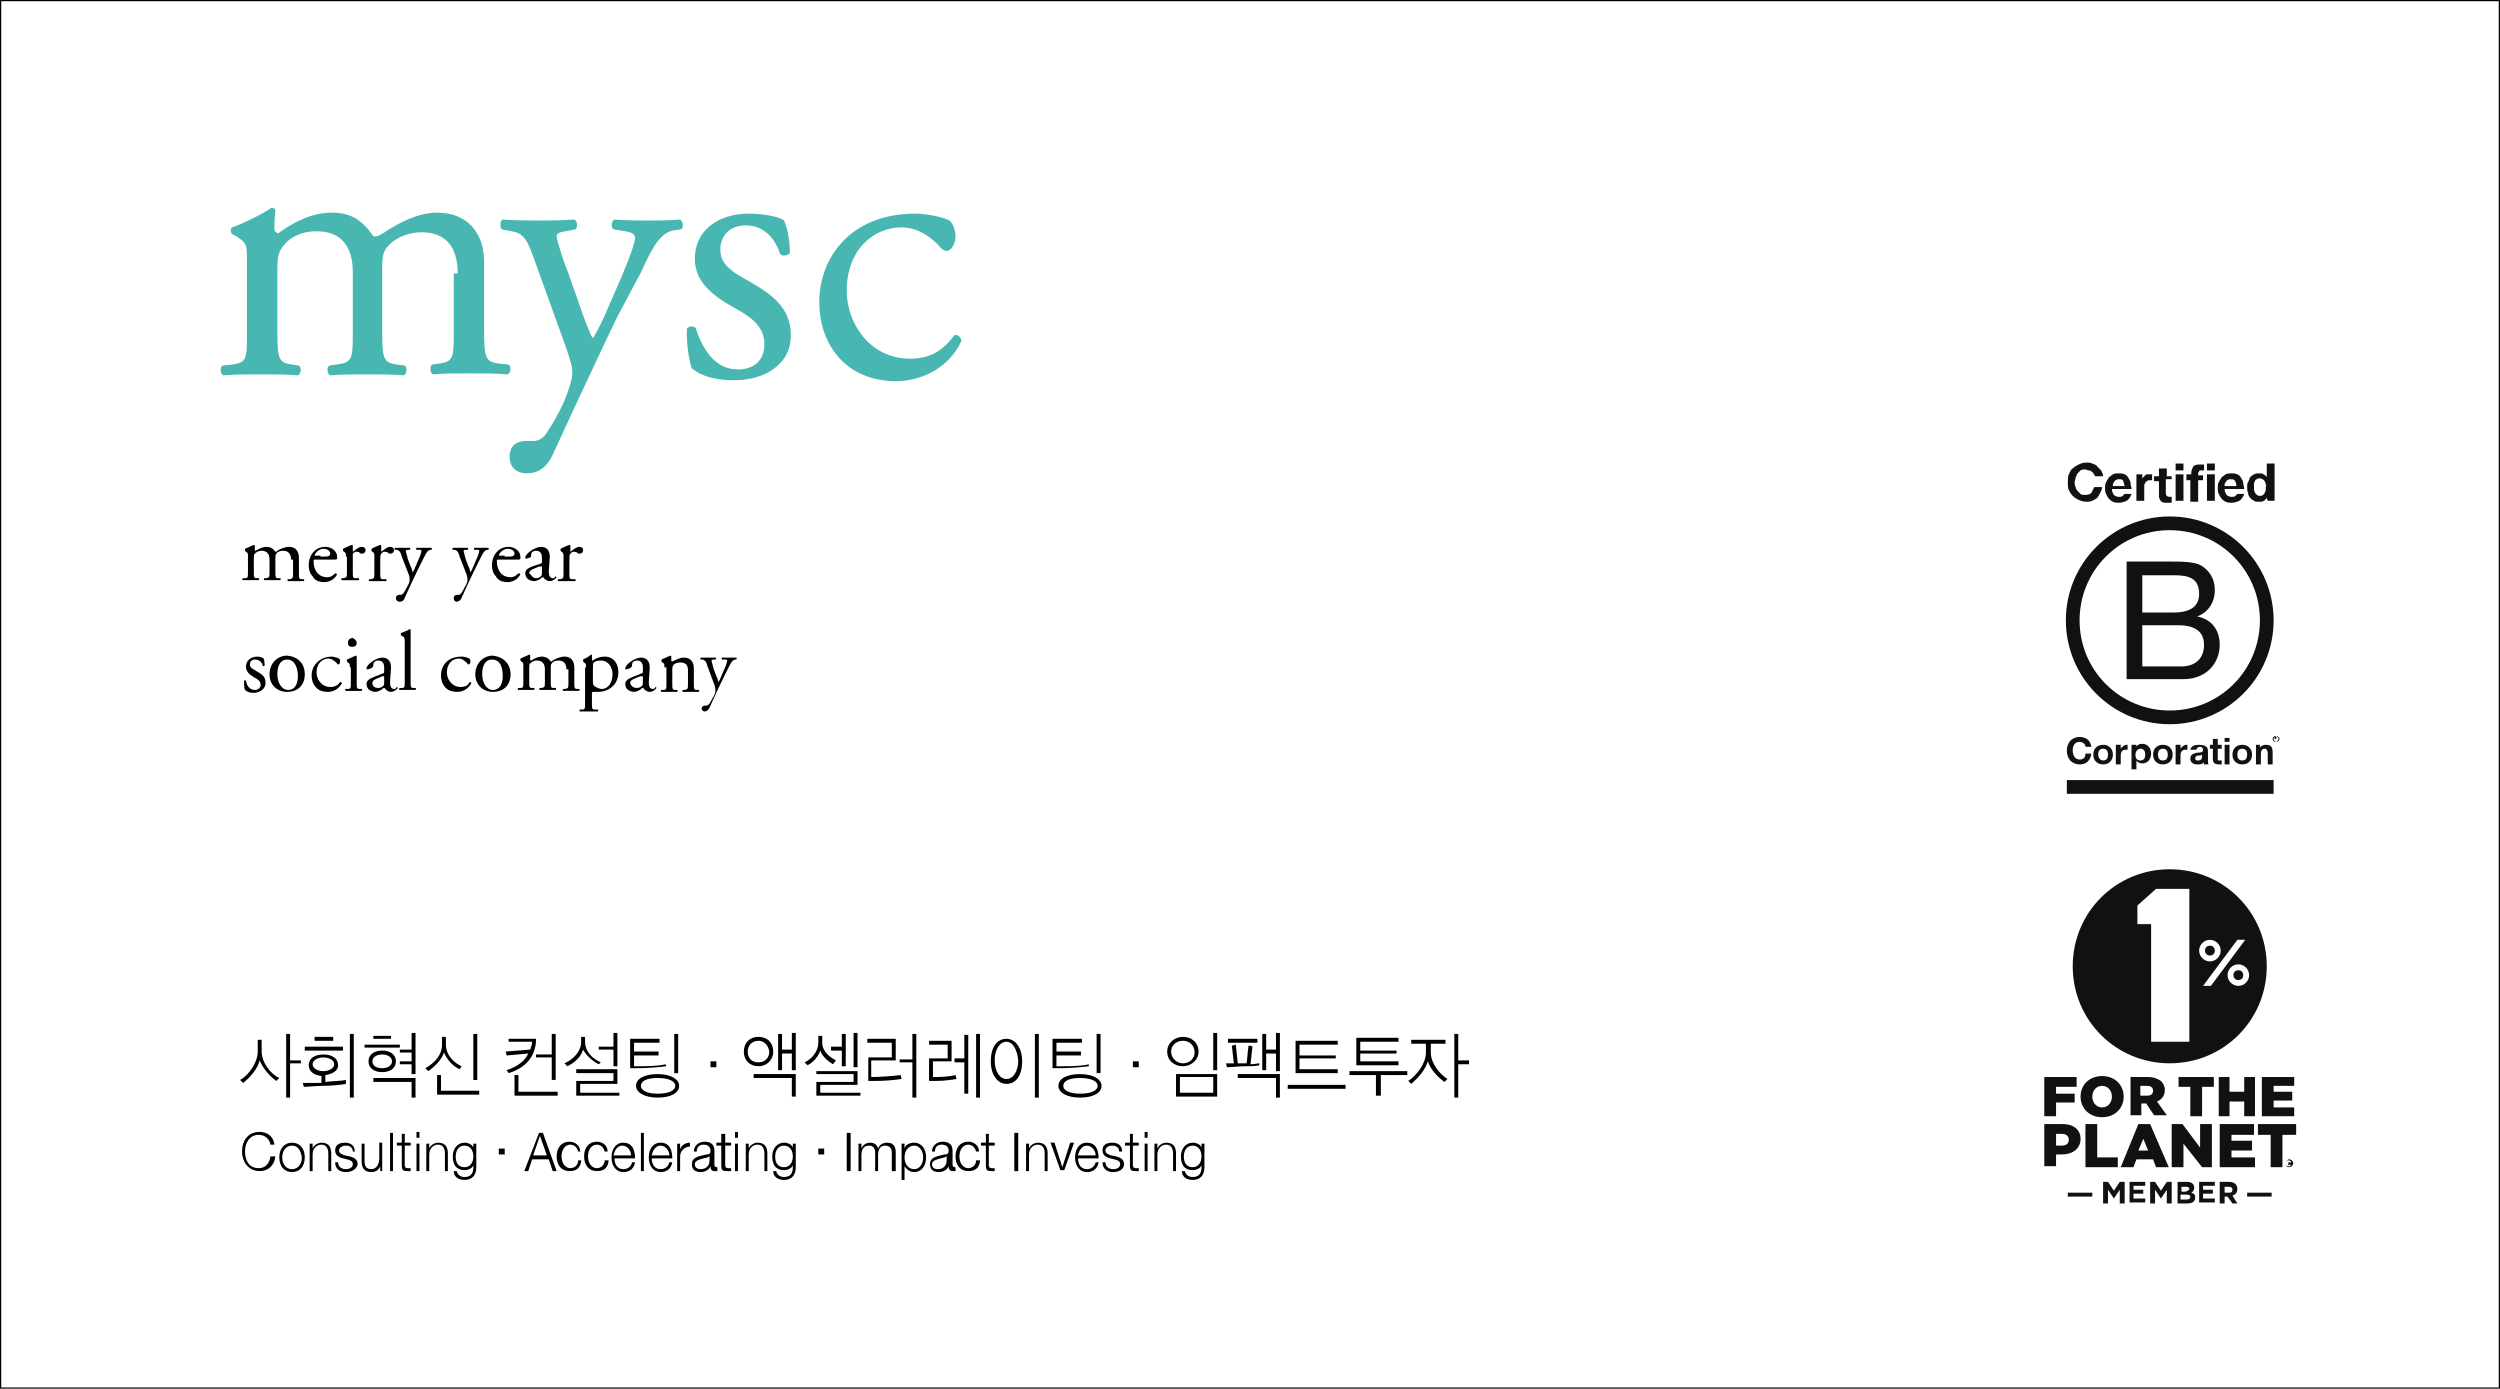<?xml version="1.0" encoding="utf-8"?>
<!-- Generator: Adobe Illustrator 25.4.1, SVG Export Plug-In . SVG Version: 6.00 Build 0)  -->
<svg version="1.1" id="Layer_1" xmlns="http://www.w3.org/2000/svg" xmlns:xlink="http://www.w3.org/1999/xlink" x="0px" y="0px"
	 viewBox="0 0 255.1 141.7" style="enable-background:new 0 0 255.1 141.7;" xml:space="preserve">
<style type="text/css">
	.st0{fill:#48B7B1;}
	.st1{fill:#111111;}
	.st2{fill:none;stroke:#000000;stroke-width:0.25;stroke-miterlimit:10;}
</style>
<g>
	<path class="st0" d="M46.7,27.9c0-2.7-1.2-4.2-3.7-4.2c-1.5,0-2.8,0.7-3.4,1.4c-0.5,0.6-0.6,1-0.6,2.4v6.2c0,2.9,0.1,3.3,1.5,3.5
		l0.8,0.1c0.3,0.2,0.2,0.9-0.1,1c-1.2-0.1-2.4-0.1-3.8-0.1c-1.5,0-2.5,0-3.7,0.1c-0.3-0.1-0.4-0.8-0.1-1l0.7-0.1
		C36,37,36,36.6,36,33.7v-5.9c0-2.7-1.2-4.2-3.7-4.2c-1.7,0-2.8,0.7-3.4,1.5c-0.4,0.5-0.6,1-0.6,2.3v6.3c0,2.9,0.1,3.3,1.5,3.5
		l0.7,0.1c0.3,0.2,0.2,0.9-0.1,1c-1.1-0.1-2.3-0.1-3.7-0.1c-1.5,0-2.7,0-3.9,0.1c-0.3-0.1-0.4-0.8-0.1-1l1-0.1
		c1.5-0.2,1.5-0.6,1.5-3.5v-7.1c0-1.6,0-1.8-1.1-2.5l-0.4-0.2c-0.2-0.2-0.2-0.6,0-0.7c0.9-0.3,3.2-1.4,4-2c0.2,0,0.4,0.1,0.4,0.3
		c-0.1,0.9-0.1,1.5-0.1,1.9c0,0.2,0.2,0.4,0.4,0.4c1.5-1.1,3.4-2.1,5.4-2.1c2,0,3.1,0.7,4.3,2.4c0.4,0.1,0.6-0.1,1-0.3
		c1.6-1.1,3.6-2.1,5.5-2.1c3.2,0,4.8,2.2,4.8,5v6.9c0,2.9,0.1,3.3,1.5,3.5l1,0.1c0.3,0.2,0.2,0.9-0.1,1c-1.3-0.1-2.5-0.1-3.9-0.1
		c-1.5,0-2.5,0-3.7,0.1c-0.3-0.1-0.4-0.8-0.1-1l0.7-0.1c1.5-0.2,1.5-0.6,1.5-3.5V27.9z"/>
	<path class="st0" d="M52,46.6c0-1.1,0.7-1.6,1.6-1.6h0.8c0.6,0,1-0.3,1.3-0.7c1.2-1.8,2-3.5,2.3-4.5c0.1-0.3,0.4-1.2,0.4-1.7
		c0-0.8-0.2-1.3-0.7-2.8l-3.1-8.6c-0.7-1.9-1-2.9-2.4-3.1l-1-0.2c-0.2-0.2-0.2-0.9,0.1-1c1.3,0.1,2.5,0.1,3.8,0.1
		c1.1,0,2.2,0,3.5-0.1c0.3,0.1,0.4,0.8,0.1,1l-1,0.2c-0.6,0.1-0.9,0.2-0.9,0.5c0,0.5,0.9,3.1,1.2,3.8l1.3,3.7c0.2,0.6,1,2.8,1.2,2.9
		c0.1-0.1,0.8-1.3,1.5-3l1.4-3.2c0.9-2.1,1.4-3.6,1.4-4c0-0.3-0.2-0.6-1-0.7l-1.2-0.2c-0.3-0.2-0.2-0.9,0.1-1
		c1.3,0.1,2.5,0.1,3.6,0.1c1,0,1.9,0,3.1-0.1c0.3,0.2,0.4,0.8,0.1,1l-0.7,0.1c-1.3,0.2-2.1,1.4-3.4,4.3L63,32.3
		c-1.3,2.7-4.6,9.7-6.6,14.1c-0.7,1.5-1.7,1.9-2.6,1.9C52.6,48.3,52,47.6,52,46.6"/>
	<path class="st0" d="M80,22.5c0.4,0.9,0.6,2.2,0.6,3.3c-0.2,0.3-0.8,0.4-1,0.1C79,24.1,77.8,23,76.1,23c-1.6,0-2.6,1-2.6,2.5
		c0,1.7,1.7,2.5,3.1,3.3c2.1,1.2,4.1,2.6,4.1,5.4c0,3.1-2.8,4.6-5.8,4.6c-1.9,0-3.3-0.4-4.3-1.2c-0.3-0.8-0.6-2.7-0.5-4.1
		c0.2-0.2,0.7-0.3,0.9,0c0.7,2.2,2,4.2,4.3,4.2c1.5,0,2.7-0.8,2.7-2.6c0-1.9-1.6-2.9-3.1-3.7c-2.3-1.3-4-2.7-4-5
		c0-2.9,2.4-4.6,5.5-4.6C78.2,21.8,79.7,22.2,80,22.5"/>
	<path class="st0" d="M96.9,22.5c0.3,0.3,0.6,0.9,0.6,1.6c0,0.7-0.4,1.5-0.9,1.5c-0.2,0-0.4-0.1-0.6-0.3c-0.9-1.1-2.4-2.1-4-2.1
		c-2.8,0-5.6,2.2-5.6,6.5c0,3.1,2.2,6.9,6.5,6.9c2.3,0,3.5-1.1,4.5-2.4c0.3-0.1,0.7,0.2,0.7,0.6c-1.4,3-4.4,4.1-6.7,4.1
		c-2.1,0-4.1-0.7-5.5-2.1c-1.4-1.4-2.3-3.4-2.3-6c0-4.4,3.1-9,9.8-9C94.2,21.8,95.8,22,96.9,22.5"/>
</g>
<g>
	<g>
		<path class="st1" d="M213.6,48.3c0-0.1-0.1-0.1-0.2-0.2c-0.1-0.1-0.2-0.1-0.3-0.1c-0.1,0-0.2-0.1-0.3-0.1c-0.2,0-0.3,0-0.5,0.1
			c-0.1,0.1-0.2,0.2-0.3,0.3c-0.1,0.1-0.1,0.3-0.2,0.4c0,0.2-0.1,0.3-0.1,0.5c0,0.2,0,0.3,0.1,0.5c0,0.1,0.1,0.3,0.2,0.4
			c0.1,0.1,0.2,0.2,0.3,0.3c0.1,0.1,0.3,0.1,0.5,0.1c0.3,0,0.5-0.1,0.6-0.2c0.1-0.2,0.2-0.4,0.3-0.6h0.8c0,0.2-0.1,0.4-0.2,0.6
			c-0.1,0.2-0.2,0.4-0.3,0.5c-0.1,0.1-0.3,0.2-0.5,0.3c-0.2,0.1-0.4,0.1-0.6,0.1c-0.3,0-0.6-0.1-0.8-0.2c-0.2-0.1-0.4-0.2-0.6-0.4
			c-0.2-0.2-0.3-0.4-0.4-0.6c-0.1-0.2-0.1-0.5-0.1-0.8c0-0.3,0-0.5,0.1-0.8c0.1-0.2,0.2-0.5,0.4-0.6c0.2-0.2,0.4-0.3,0.6-0.4
			c0.2-0.1,0.5-0.2,0.8-0.2c0.2,0,0.4,0,0.6,0.1c0.2,0.1,0.4,0.1,0.5,0.3c0.1,0.1,0.3,0.3,0.4,0.4c0.1,0.2,0.2,0.4,0.2,0.6h-0.8
			C213.7,48.5,213.7,48.4,213.6,48.3"/>
		<path class="st1" d="M216.6,49c-0.1-0.1-0.2-0.1-0.4-0.1c-0.1,0-0.2,0-0.3,0.1c-0.1,0-0.1,0.1-0.2,0.2c0,0.1-0.1,0.1-0.1,0.2
			c0,0.1,0,0.1,0,0.2h1.2C216.7,49.3,216.7,49.1,216.6,49 M215.7,50.5c0.1,0.1,0.3,0.2,0.5,0.2c0.2,0,0.3,0,0.4-0.1
			c0.1-0.1,0.2-0.2,0.2-0.2h0.7c-0.1,0.3-0.3,0.6-0.5,0.7c-0.2,0.1-0.5,0.2-0.8,0.2c-0.2,0-0.4,0-0.6-0.1c-0.2-0.1-0.3-0.2-0.4-0.3
			c-0.1-0.1-0.2-0.3-0.3-0.5c-0.1-0.2-0.1-0.4-0.1-0.6c0-0.2,0-0.4,0.1-0.6c0.1-0.2,0.2-0.3,0.3-0.5c0.1-0.1,0.3-0.2,0.4-0.3
			c0.2-0.1,0.4-0.1,0.6-0.1c0.2,0,0.4,0,0.6,0.1c0.2,0.1,0.3,0.2,0.4,0.4c0.1,0.2,0.2,0.3,0.2,0.5c0,0.2,0.1,0.4,0.1,0.6h-2
			C215.5,50.2,215.6,50.3,215.7,50.5"/>
		<path class="st1" d="M218.6,48.4v0.5h0c0-0.1,0.1-0.2,0.1-0.2c0.1-0.1,0.1-0.1,0.2-0.2c0.1-0.1,0.2-0.1,0.2-0.1c0.1,0,0.2,0,0.3,0
			c0,0,0.1,0,0.2,0V49c0,0-0.1,0-0.1,0c0,0-0.1,0-0.1,0c-0.1,0-0.3,0-0.3,0.1c-0.1,0-0.2,0.1-0.2,0.2c-0.1,0.1-0.1,0.2-0.1,0.3
			c0,0.1,0,0.2,0,0.3v1.2h-0.8v-2.7H218.6z"/>
		<path class="st1" d="M221.6,48.4v0.5h-0.6v1.4c0,0.1,0,0.2,0.1,0.3c0,0,0.1,0.1,0.3,0.1c0,0,0.1,0,0.1,0c0,0,0.1,0,0.1,0v0.6
			c-0.1,0-0.1,0-0.2,0c-0.1,0-0.2,0-0.2,0c-0.1,0-0.2,0-0.3,0c-0.1,0-0.2,0-0.3-0.1c-0.1,0-0.1-0.1-0.2-0.2c0-0.1-0.1-0.2-0.1-0.3
			v-1.6h-0.5v-0.5h0.5v-0.8h0.8v0.8H221.6z"/>
		<path class="st1" d="M222.8,51.1H222v-2.7h0.8V51.1z M222,47.3h0.8V48H222V47.3z"/>
		<path class="st1" d="M223.1,48.9v-0.5h0.5v-0.2c0-0.2,0.1-0.4,0.2-0.6c0.2-0.2,0.4-0.2,0.7-0.2c0.1,0,0.1,0,0.2,0
			c0.1,0,0.1,0,0.2,0v0.6c-0.1,0-0.2,0-0.3,0c-0.1,0-0.2,0-0.2,0.1c0,0-0.1,0.1-0.1,0.2v0.2h0.5v0.5h-0.5v2.2h-0.8v-2.2H223.1z"/>
		<path class="st1" d="M226,51.1h-0.8v-2.7h0.8V51.1z M225.2,47.3h0.8V48h-0.8V47.3z"/>
		<path class="st1" d="M228,49c-0.1-0.1-0.2-0.1-0.4-0.1c-0.1,0-0.2,0-0.3,0.1c-0.1,0-0.1,0.1-0.2,0.2c0,0.1-0.1,0.1-0.1,0.2
			c0,0.1,0,0.1,0,0.2h1.2C228.2,49.3,228.1,49.1,228,49 M227.2,50.5c0.1,0.1,0.3,0.2,0.5,0.2c0.2,0,0.3,0,0.4-0.1
			c0.1-0.1,0.2-0.2,0.2-0.2h0.7c-0.1,0.3-0.3,0.6-0.5,0.7c-0.2,0.1-0.5,0.2-0.8,0.2c-0.2,0-0.4,0-0.6-0.1c-0.2-0.1-0.3-0.2-0.4-0.3
			c-0.1-0.1-0.2-0.3-0.3-0.5c-0.1-0.2-0.1-0.4-0.1-0.6c0-0.2,0-0.4,0.1-0.6c0.1-0.2,0.2-0.3,0.3-0.5c0.1-0.1,0.3-0.2,0.4-0.3
			c0.2-0.1,0.4-0.1,0.6-0.1c0.2,0,0.4,0,0.6,0.1c0.2,0.1,0.3,0.2,0.4,0.4c0.1,0.2,0.2,0.3,0.2,0.5c0,0.2,0.1,0.4,0.1,0.6h-2
			C227,50.2,227.1,50.3,227.2,50.5"/>
		<path class="st1" d="M231.2,49.4c0-0.1-0.1-0.2-0.1-0.3c-0.1-0.1-0.1-0.1-0.2-0.2c-0.1,0-0.2-0.1-0.3-0.1s-0.2,0-0.3,0.1
			c-0.1,0-0.2,0.1-0.2,0.2c-0.1,0.1-0.1,0.2-0.1,0.3c0,0.1,0,0.2,0,0.3c0,0.1,0,0.2,0,0.3c0,0.1,0.1,0.2,0.1,0.3
			c0.1,0.1,0.1,0.1,0.2,0.2c0.1,0.1,0.2,0.1,0.3,0.1c0.1,0,0.2,0,0.3-0.1c0.1,0,0.1-0.1,0.2-0.2c0-0.1,0.1-0.2,0.1-0.3
			c0-0.1,0-0.2,0-0.3C231.3,49.6,231.2,49.5,231.2,49.4 M231.3,50.8c-0.1,0.1-0.2,0.3-0.3,0.3c-0.1,0.1-0.3,0.1-0.5,0.1
			c-0.2,0-0.4,0-0.5-0.1c-0.2-0.1-0.3-0.2-0.4-0.3c-0.1-0.1-0.2-0.3-0.2-0.5c-0.1-0.2-0.1-0.4-0.1-0.6c0-0.2,0-0.4,0.1-0.5
			c0.1-0.2,0.1-0.3,0.2-0.5c0.1-0.1,0.2-0.2,0.4-0.3c0.2-0.1,0.3-0.1,0.5-0.1c0.2,0,0.3,0,0.5,0.1c0.1,0.1,0.3,0.2,0.3,0.3h0v-1.4
			h0.8v3.8h-0.7L231.3,50.8L231.3,50.8z"/>
		<path class="st1" d="M218.6,68h4c1.4,0,2.3-0.8,2.3-2.2c0-1.6-1.3-2-2.6-2h-3.7V68z M218.6,62.5h3.2c1.8,0,2.6-0.7,2.6-1.9
			c0-1.7-1.2-1.9-2.6-1.9h-3.2V62.5z M217,57.3h4.4c1.1,0,2.5,0,3.2,0.4c0.8,0.5,1.4,1.3,1.4,2.5c0,1.3-0.7,2.3-1.8,2.7v0
			c1.5,0.3,2.3,1.4,2.3,2.9c0,1.8-1.3,3.5-3.7,3.5H217V57.3z"/>
		<path class="st1" d="M221.4,52.7c-5.8,0-10.6,4.7-10.6,10.6c0,5.8,4.7,10.6,10.6,10.6c5.8,0,10.6-4.7,10.6-10.6
			C232,57.5,227.3,52.7,221.4,52.7 M230.6,63.3c0,5.1-4.1,9.2-9.2,9.2c-5.1,0-9.2-4.1-9.2-9.2c0-5.1,4.1-9.2,9.2-9.2
			C226.5,54.1,230.6,58.2,230.6,63.3"/>
		<path class="st1" d="M212.8,76.2c0-0.3-0.3-0.5-0.6-0.5c-0.5,0-0.7,0.4-0.7,0.9c0,0.4,0.2,0.9,0.7,0.9c0.4,0,0.6-0.2,0.6-0.6h0.6
			c-0.1,0.7-0.5,1.1-1.2,1.1c-0.8,0-1.3-0.6-1.3-1.4c0-0.8,0.5-1.4,1.3-1.4c0.6,0,1.1,0.3,1.2,1H212.8z"/>
		<path class="st1" d="M214.6,77.6c0.4,0,0.5-0.3,0.5-0.6c0-0.3-0.1-0.6-0.5-0.6c-0.4,0-0.5,0.3-0.5,0.6
			C214.1,77.3,214.3,77.6,214.6,77.6 M214.6,76c0.6,0,1,0.4,1,1c0,0.6-0.4,1-1,1c-0.6,0-1-0.4-1-1C213.6,76.4,214,76,214.6,76"/>
		<path class="st1" d="M215.9,76h0.5v0.4h0c0.1-0.2,0.4-0.4,0.6-0.4c0,0,0.1,0,0.1,0v0.5c0,0-0.1,0-0.2,0c-0.4,0-0.5,0.3-0.5,0.6V78
			h-0.5V76z"/>
		<path class="st1" d="M218.9,77c0-0.3-0.1-0.6-0.5-0.6c-0.3,0-0.5,0.3-0.5,0.6c0,0.3,0.1,0.6,0.5,0.6
			C218.8,77.6,218.9,77.3,218.9,77 M217.5,76h0.5v0.2h0c0.1-0.2,0.3-0.3,0.6-0.3c0.6,0,0.9,0.5,0.9,1c0,0.5-0.3,1-0.9,1
			c-0.2,0-0.5-0.1-0.6-0.3h0v0.9h-0.5V76z"/>
		<path class="st1" d="M220.7,77.6c0.4,0,0.5-0.3,0.5-0.6c0-0.3-0.1-0.6-0.5-0.6c-0.4,0-0.5,0.3-0.5,0.6
			C220.2,77.3,220.3,77.6,220.7,77.6 M220.7,76c0.6,0,1,0.4,1,1c0,0.6-0.4,1-1,1c-0.6,0-1-0.4-1-1C219.7,76.4,220.1,76,220.7,76"/>
		<path class="st1" d="M222,76h0.5v0.4h0c0.1-0.2,0.4-0.4,0.6-0.4c0,0,0.1,0,0.1,0v0.5c0,0-0.1,0-0.2,0c-0.4,0-0.5,0.3-0.5,0.6V78
			H222V76z"/>
		<path class="st1" d="M224.7,77c-0.1,0.1-0.3,0.1-0.4,0.1c-0.2,0-0.3,0.1-0.3,0.3c0,0.2,0.2,0.2,0.3,0.2c0.4,0,0.4-0.3,0.4-0.4V77z
			 M223.5,76.6c0-0.5,0.5-0.6,0.9-0.6c0.4,0,0.9,0.1,0.9,0.6v1c0,0.2,0,0.4,0.1,0.4h-0.5c0-0.1,0-0.1,0-0.2
			c-0.2,0.2-0.4,0.2-0.7,0.2c-0.4,0-0.7-0.2-0.7-0.6c0-0.4,0.3-0.5,0.7-0.6c0.3,0,0.6,0,0.6-0.3c0-0.2-0.2-0.3-0.3-0.3
			c-0.2,0-0.3,0.1-0.4,0.3H223.5z"/>
		<path class="st1" d="M226.3,76h0.4v0.4h-0.4v1c0,0.2,0,0.2,0.2,0.2c0.1,0,0.1,0,0.2,0V78c-0.1,0-0.2,0-0.3,0
			c-0.3,0-0.6-0.1-0.6-0.5v-1.1h-0.3V76h0.3v-0.6h0.5V76z"/>
		<path class="st1" d="M227,76h0.5V78H227V76z M227.5,75.7H227v-0.4h0.5V75.7z"/>
		<path class="st1" d="M228.8,77.6c0.4,0,0.5-0.3,0.5-0.6c0-0.3-0.1-0.6-0.5-0.6c-0.4,0-0.5,0.3-0.5,0.6
			C228.3,77.3,228.4,77.6,228.8,77.6 M228.8,76c0.6,0,1,0.4,1,1c0,0.6-0.4,1-1,1c-0.6,0-1-0.4-1-1C227.8,76.4,228.2,76,228.8,76"/>
		<path class="st1" d="M230.1,76h0.5v0.3h0c0.1-0.2,0.4-0.3,0.6-0.3c0.6,0,0.7,0.3,0.7,0.8V78h-0.5v-1.1c0-0.3-0.1-0.5-0.3-0.5
			c-0.3,0-0.4,0.2-0.4,0.6v1h-0.5V76z"/>
		<rect x="210.9" y="79.6" class="st1" width="21.1" height="1.4"/>
		<path class="st1" d="M232.3,75.3C232.3,75.2,232.3,75.2,232.3,75.3l-0.1,0v0.1L232.3,75.3C232.3,75.4,232.3,75.3,232.3,75.3
			C232.3,75.3,232.3,75.3,232.3,75.3C232.3,75.3,232.3,75.3,232.3,75.3 M232.2,75.2C232.3,75.2,232.3,75.2,232.2,75.2
			c0.1,0,0.1,0,0.1,0.1c0,0,0,0,0,0.1c0,0,0,0,0,0c0,0,0,0,0.1,0c0,0,0,0,0,0v0c0,0,0,0,0,0c0,0,0,0,0,0l0,0h-0.1l0,0c0,0,0,0,0,0
			l0,0v0c0,0,0-0.1,0-0.1c0,0,0,0-0.1,0h0v0.1h-0.1v-0.3H232.2z M232.1,75.2c0,0-0.1,0.1-0.1,0.2c0,0.1,0,0.1,0.1,0.2
			c0,0,0.1,0.1,0.2,0.1c0.1,0,0.1,0,0.2-0.1c0,0,0.1-0.1,0.1-0.2c0-0.1,0-0.1-0.1-0.2c0,0-0.1-0.1-0.2-0.1
			C232.2,75.1,232.1,75.1,232.1,75.2 M232.4,75.6c-0.1,0.1-0.1,0.1-0.2,0.1c-0.1,0-0.1,0-0.2-0.1c-0.1-0.1-0.1-0.1-0.1-0.2
			c0-0.1,0-0.1,0.1-0.2c0.1-0.1,0.1-0.1,0.2-0.1c0.1,0,0.1,0,0.2,0.1c0.1,0.1,0.1,0.1,0.1,0.2C232.5,75.4,232.5,75.5,232.4,75.6"/>
	</g>
	<g>
		<path class="st1" d="M228.4,99c-0.3,0-0.5,0.2-0.5,0.5c0,0.3,0.2,0.5,0.5,0.5s0.5-0.2,0.5-0.5C228.9,99.2,228.7,99,228.4,99z"/>
		<path class="st1" d="M226,97c0-0.3-0.2-0.5-0.5-0.5c-0.3,0-0.5,0.2-0.5,0.5c0,0.3,0.2,0.5,0.5,0.5C225.8,97.5,226,97.3,226,97z"/>
		<path class="st1" d="M221.4,88.7c-5.5,0-9.9,4.4-9.9,9.9c0,5.5,4.4,9.9,9.9,9.9c5.5,0,9.9-4.4,9.9-9.9
			C231.3,93.1,226.9,88.7,221.4,88.7z M223.4,106.3h-3.9v-12l-1.4,0l0-1.9l1.9-1.7h3.4V106.3z M224.4,97c0-0.6,0.5-1.1,1.1-1.1
			c0.6,0,1.1,0.5,1.1,1.1c0,0.6-0.5,1.1-1.1,1.1C224.9,98.1,224.4,97.6,224.4,97z M224.8,100.6l3.5-4.7h0.8l-3.5,4.7H224.8z
			 M228.4,100.6c-0.6,0-1.1-0.5-1.1-1.1c0-0.6,0.5-1.1,1.1-1.1c0.6,0,1.1,0.5,1.1,1.1C229.5,100.1,229,100.6,228.4,100.6z"/>
		<polygon class="st1" points="208.6,109.9 211.9,109.9 211.9,110.9 209.8,110.9 209.8,111.6 211.7,111.6 211.7,112.5 209.8,112.5 
			209.8,113.9 208.6,113.9 		"/>
		<path class="st1" d="M212.3,111.9L212.3,111.9c0-1.2,0.9-2.1,2.2-2.1c1.3,0,2.2,0.9,2.2,2.1v0c0,1.2-0.9,2.1-2.2,2.1
			C213.2,114,212.3,113.1,212.3,111.9z M215.5,111.9L215.5,111.9c0-0.6-0.4-1.1-1-1.1c-0.6,0-1,0.5-1,1.1v0c0,0.6,0.4,1.1,1,1.1
			C215.1,113,215.5,112.5,215.5,111.9z"/>
		<path class="st1" d="M217.3,109.9h1.9c0.6,0,1,0.2,1.3,0.4c0.2,0.2,0.4,0.5,0.4,0.9v0c0,0.6-0.3,1-0.8,1.2l1,1.4h-1.3l-0.8-1.2h0
			h-0.5v1.2h-1.1V109.9z M219.1,111.8c0.4,0,0.6-0.2,0.6-0.5v0c0-0.3-0.2-0.5-0.6-0.5h-0.7v1H219.1z"/>
		<polygon class="st1" points="223.5,110.9 222.3,110.9 222.3,109.9 225.9,109.9 225.9,110.9 224.7,110.9 224.7,113.9 223.5,113.9 
					"/>
		<polygon class="st1" points="226.4,109.9 227.5,109.9 227.5,111.4 229,111.4 229,109.9 230.1,109.9 230.1,113.9 229,113.9 
			229,112.4 227.5,112.4 227.5,113.9 226.4,113.9 		"/>
		<polygon class="st1" points="230.8,109.9 234.1,109.9 234.1,110.8 232,110.8 232,111.4 233.9,111.4 233.9,112.3 232,112.3 
			232,113 234.1,113 234.1,113.9 230.8,113.9 		"/>
		<path class="st1" d="M208.6,114.7h1.9c1.1,0,1.8,0.6,1.8,1.5v0c0,1-0.8,1.6-1.9,1.6h-0.6v1.2h-1.2V114.7z M210.4,116.9
			c0.4,0,0.7-0.2,0.7-0.6v0c0-0.4-0.3-0.6-0.7-0.6h-0.6v1.2H210.4z"/>
		<polygon class="st1" points="212.8,114.7 214,114.7 214,118.1 216.1,118.1 216.1,119.1 212.8,119.1 		"/>
		<path class="st1" d="M218.2,114.7h1.2l1.9,4.4h-1.3l-0.3-0.8h-1.7l-0.3,0.8h-1.3L218.2,114.7z M219.2,117.4l-0.5-1.2l-0.5,1.2
			H219.2z"/>
		<polygon class="st1" points="221.6,114.7 222.7,114.7 224.5,117.1 224.5,114.7 225.7,114.7 225.7,119.1 224.7,119.1 222.8,116.7 
			222.8,119.1 221.6,119.1 		"/>
		<polygon class="st1" points="226.5,114.7 230,114.7 230,115.8 227.7,115.8 227.7,116.4 229.8,116.4 229.8,117.4 227.7,117.4 
			227.7,118.1 230.1,118.1 230.1,119.1 226.5,119.1 		"/>
		<polygon class="st1" points="231.7,115.8 230.4,115.8 230.4,114.7 234.3,114.7 234.3,115.8 232.9,115.8 232.9,119.1 231.7,119.1 
					"/>
		<g>
			<path class="st1" d="M211,122.1v-0.4h2.5v0.4H211z"/>
			<path class="st1" d="M216.3,122.8v-1.4l-0.6,0.9h0l-0.6-0.9v1.4h-0.5v-2.2h0.5l0.6,0.9l0.6-0.9h0.5v2.2H216.3z"/>
			<path class="st1" d="M217.3,122.8v-2.2h1.6v0.4h-1.2v0.4h1v0.4h-1v0.5h1.2v0.4H217.3z"/>
			<path class="st1" d="M221.1,122.8v-1.4l-0.6,0.9h0l-0.6-0.9v1.4h-0.5v-2.2h0.5l0.6,0.9l0.6-0.9h0.5v2.2H221.1z"/>
			<path class="st1" d="M223.2,122.8h-1v-2.2h1c0.4,0,0.7,0.2,0.7,0.6v0c0,0.2-0.1,0.4-0.3,0.5c0.3,0.1,0.4,0.2,0.4,0.5v0
				C224,122.6,223.7,122.8,223.2,122.8z M223.4,121.3c0-0.1-0.1-0.2-0.3-0.2h-0.5v0.5h0.4C223.3,121.5,223.4,121.4,223.4,121.3
				L223.4,121.3z M223.5,122.1c0-0.1-0.1-0.2-0.4-0.2h-0.6v0.5h0.6C223.4,122.4,223.5,122.3,223.5,122.1L223.5,122.1z"/>
			<path class="st1" d="M224.4,122.8v-2.2h1.6v0.4h-1.2v0.4h1v0.4h-1v0.5h1.2v0.4H224.4z"/>
			<path class="st1" d="M227.8,122.8l-0.5-0.7H227v0.7h-0.5v-2.2h1c0.5,0,0.8,0.3,0.8,0.7v0c0,0.4-0.2,0.6-0.5,0.7l0.5,0.8H227.8z
				 M227.8,121.4c0-0.2-0.1-0.3-0.4-0.3H227v0.6h0.5C227.7,121.7,227.8,121.6,227.8,121.4L227.8,121.4z"/>
			<path class="st1" d="M229.3,122.1v-0.4h2.5v0.4H229.3z"/>
		</g>
		<g>
			<path class="st1" d="M233.2,118.7L233.2,118.7c0-0.2,0.2-0.4,0.4-0.4c0.2,0,0.4,0.2,0.4,0.4v0c0,0.2-0.2,0.4-0.4,0.4
				C233.3,119.1,233.2,118.9,233.2,118.7z M233.8,118.7L233.8,118.7c0-0.2-0.1-0.3-0.3-0.3c-0.2,0-0.3,0.1-0.3,0.3v0
				c0,0.2,0.1,0.3,0.3,0.3C233.7,119.1,233.8,118.9,233.8,118.7z M233.4,118.6h0.2c0.1,0,0.2,0,0.2,0.1c0,0.1,0,0.1-0.1,0.1l0.1,0.1
				h-0.1l-0.1-0.1h0v0.1h-0.1V118.6z M233.5,118.7C233.6,118.7,233.6,118.7,233.5,118.7C233.6,118.7,233.6,118.6,233.5,118.7
				L233.5,118.7L233.5,118.7L233.5,118.7z"/>
		</g>
	</g>
</g>
<g>
	<g>
		<g>
			<path d="M29.7,57.1c0-0.6-0.3-0.9-0.8-0.9c-0.3,0-0.6,0.1-0.7,0.3c-0.1,0.1-0.1,0.2-0.1,0.5v1.3c0,0.6,0,0.7,0.3,0.7l0.2,0
				c0.1,0,0,0.2,0,0.2c-0.3,0-0.5,0-0.8,0c-0.3,0-0.5,0-0.8,0c-0.1,0-0.1-0.2,0-0.2l0.2,0c0.3-0.1,0.3-0.1,0.3-0.7v-1.2
				c0-0.6-0.3-0.9-0.8-0.9c-0.4,0-0.6,0.2-0.7,0.3c-0.1,0.1-0.1,0.2-0.1,0.5v1.3c0,0.6,0,0.7,0.3,0.7l0.2,0c0.1,0,0,0.2,0,0.2
				c-0.2,0-0.5,0-0.8,0c-0.3,0-0.6,0-0.8,0c-0.1,0-0.1-0.2,0-0.2l0.2,0c0.3,0,0.3-0.1,0.3-0.7v-1.5c0-0.3,0-0.4-0.2-0.5l-0.1-0.1
				c0,0,0-0.1,0-0.2c0.2-0.1,0.7-0.3,0.9-0.4c0,0,0.1,0,0.1,0.1c0,0.2,0,0.3,0,0.4c0,0.1,0,0.1,0.1,0.1c0.3-0.2,0.7-0.4,1.1-0.4
				c0.4,0,0.7,0.2,0.9,0.5c0.1,0,0.1,0,0.2-0.1c0.3-0.2,0.8-0.4,1.2-0.4c0.7,0,1,0.5,1,1.1v1.5c0,0.6,0,0.7,0.3,0.7l0.2,0
				c0.1,0,0,0.2,0,0.2c-0.3,0-0.5,0-0.8,0c-0.3,0-0.5,0-0.8,0c-0.1,0-0.1-0.2,0-0.2l0.2,0c0.3-0.1,0.3-0.1,0.3-0.7V57.1z"/>
			<path d="M32.2,57.1c-0.2,0-0.2,0-0.2,0.2c0,0.9,0.5,1.6,1.4,1.6c0.3,0,0.5-0.1,0.8-0.4c0.1,0,0.1,0,0.2,0.1
				c-0.3,0.6-0.9,0.8-1.3,0.8c-0.6,0-1-0.2-1.2-0.6c-0.3-0.3-0.4-0.7-0.4-1.1c0-1.1,0.7-1.9,1.7-1.9c0.7,0,1.2,0.5,1.2,1
				c0,0.1,0,0.2,0,0.2c0,0.1-0.1,0.1-0.5,0.1H32.2z M32.7,56.8c0.6,0,0.8,0,0.9-0.1c0,0,0.1-0.1,0.1-0.2c0-0.2-0.2-0.5-0.7-0.5
				c-0.5,0-0.9,0.5-0.9,0.7c0,0,0,0,0.1,0H32.7z"/>
			<path d="M35.3,56.8c0-0.3,0-0.4-0.2-0.5L35,56.2c0,0,0-0.1,0-0.2c0.2-0.1,0.6-0.3,0.9-0.4c0,0,0.1,0,0.1,0.1v0.5c0,0,0,0.1,0,0.1
				c0.3-0.2,0.6-0.5,0.9-0.5c0.2,0,0.4,0.1,0.4,0.3c0,0.3-0.2,0.4-0.4,0.4c-0.1,0-0.1,0-0.2-0.1c-0.1-0.1-0.3-0.1-0.4-0.1
				c-0.1,0-0.2,0.1-0.3,0.2C36,56.6,36,56.9,36,57.1v1.2c0,0.6,0,0.7,0.3,0.7l0.3,0c0.1,0,0,0.2,0,0.2c-0.4,0-0.6,0-0.9,0
				c-0.3,0-0.6,0-0.8,0c-0.1,0-0.1-0.2,0-0.2l0.2,0c0.3-0.1,0.3-0.1,0.3-0.7V56.8z"/>
			<path d="M38.2,56.8c0-0.3,0-0.4-0.2-0.5l-0.1-0.1c0,0,0-0.1,0-0.2c0.2-0.1,0.6-0.3,0.9-0.4c0,0,0.1,0,0.1,0.1v0.5
				c0,0,0,0.1,0,0.1c0.3-0.2,0.6-0.5,0.9-0.5c0.2,0,0.4,0.1,0.4,0.3c0,0.3-0.2,0.4-0.4,0.4c-0.1,0-0.1,0-0.2-0.1
				c-0.1-0.1-0.3-0.1-0.4-0.1c-0.1,0-0.2,0.1-0.3,0.2c-0.1,0.1-0.1,0.4-0.1,0.7v1.2c0,0.6,0,0.7,0.3,0.7l0.3,0c0.1,0,0,0.2,0,0.2
				c-0.4,0-0.6,0-0.9,0c-0.3,0-0.6,0-0.8,0c-0.1,0-0.1-0.2,0-0.2l0.2,0c0.3-0.1,0.3-0.1,0.3-0.7V56.8z"/>
			<path d="M40.4,61c0-0.2,0.2-0.3,0.3-0.3h0.2c0.1,0,0.2-0.1,0.3-0.2c0.2-0.4,0.4-0.7,0.5-0.9c0-0.1,0.1-0.2,0.1-0.4
				c0-0.2,0-0.3-0.1-0.6l-0.7-1.8c-0.1-0.4-0.2-0.6-0.5-0.7l-0.2,0c-0.1,0,0-0.2,0-0.2c0.3,0,0.5,0,0.8,0c0.2,0,0.5,0,0.7,0
				c0.1,0,0.1,0.2,0,0.2l-0.2,0c-0.1,0-0.2,0.1-0.2,0.1c0,0.1,0.2,0.7,0.2,0.8l0.3,0.8c0.1,0.1,0.2,0.6,0.2,0.6c0,0,0.2-0.3,0.3-0.6
				l0.3-0.7c0.2-0.4,0.3-0.8,0.3-0.9c0-0.1-0.1-0.1-0.2-0.1l-0.3,0c-0.1,0,0-0.2,0-0.2c0.3,0,0.5,0,0.8,0c0.2,0,0.4,0,0.7,0
				c0.1,0,0.1,0.2,0,0.2l-0.1,0c-0.3,0.1-0.4,0.3-0.7,0.9l-0.5,1c-0.3,0.6-1,2.1-1.4,3c-0.1,0.3-0.3,0.4-0.5,0.4
				C40.5,61.4,40.4,61.2,40.4,61"/>
		</g>
		<g>
			<path d="M46.3,61c0-0.2,0.2-0.3,0.3-0.3h0.2c0.1,0,0.2-0.1,0.3-0.2c0.2-0.4,0.4-0.7,0.5-0.9c0-0.1,0.1-0.2,0.1-0.4
				c0-0.2,0-0.3-0.1-0.6l-0.7-1.8c-0.1-0.4-0.2-0.6-0.5-0.7l-0.2,0c-0.1,0,0-0.2,0-0.2c0.3,0,0.5,0,0.8,0c0.2,0,0.5,0,0.7,0
				c0.1,0,0.1,0.2,0,0.2l-0.2,0c-0.1,0-0.2,0.1-0.2,0.1c0,0.1,0.2,0.7,0.2,0.8l0.3,0.8c0.1,0.1,0.2,0.6,0.2,0.6c0,0,0.2-0.3,0.3-0.6
				l0.3-0.7c0.2-0.4,0.3-0.8,0.3-0.9c0-0.1-0.1-0.1-0.2-0.1l-0.3,0c-0.1,0,0-0.2,0-0.2c0.3,0,0.5,0,0.8,0c0.2,0,0.4,0,0.6,0
				c0.1,0,0.1,0.2,0,0.2l-0.1,0c-0.3,0.1-0.4,0.3-0.7,0.9l-0.5,1c-0.3,0.6-1,2.1-1.4,3c-0.1,0.3-0.4,0.4-0.5,0.4
				C46.4,61.4,46.3,61.2,46.3,61"/>
			<path d="M50.9,57.1c-0.2,0-0.2,0-0.2,0.2c0,0.9,0.5,1.6,1.4,1.6c0.3,0,0.5-0.1,0.8-0.4c0.1,0,0.1,0,0.2,0.1
				c-0.3,0.6-0.9,0.8-1.3,0.8c-0.6,0-1-0.2-1.2-0.6c-0.3-0.3-0.4-0.7-0.4-1.1c0-1.1,0.7-1.9,1.7-1.9c0.7,0,1.2,0.5,1.2,1
				c0,0.1,0,0.2,0,0.2c0,0.1-0.1,0.1-0.5,0.1H50.9z M51.5,56.8c0.6,0,0.8,0,0.9-0.1c0,0,0.1-0.1,0.1-0.2c0-0.2-0.2-0.5-0.7-0.5
				c-0.5,0-0.9,0.5-0.9,0.7c0,0,0,0,0.1,0H51.5z"/>
			<path d="M55.2,57.5c0.1,0,0.1-0.1,0.1-0.2l0-0.4c0-0.3-0.1-0.7-0.6-0.7c-0.2,0-0.5,0.1-0.5,0.4c0,0.1,0,0.2-0.1,0.3
				C54,56.9,53.8,57,53.7,57c-0.1,0-0.1,0-0.1-0.1c0-0.4,1-1.1,1.6-1.1c0.6,0,0.9,0.4,0.9,1L56,58.3c0,0.4,0.1,0.7,0.4,0.7
				c0.1,0,0.2,0,0.2-0.1c0,0,0.1-0.1,0.1-0.1c0,0,0.1,0.1,0.1,0.1c0,0-0.3,0.4-0.7,0.4c-0.2,0-0.4-0.1-0.6-0.3
				c0-0.1-0.1-0.1-0.1-0.1c-0.1,0-0.2,0.1-0.3,0.2c-0.2,0.1-0.4,0.2-0.6,0.2c-0.2,0-0.5-0.1-0.6-0.2c-0.2-0.1-0.3-0.4-0.3-0.6
				c0-0.3,0.2-0.5,0.7-0.7L55.2,57.5z M54.7,59c0.2,0,0.4-0.1,0.5-0.2c0.1-0.1,0.1-0.2,0.1-0.4l0-0.5c0-0.1,0-0.1-0.1-0.1
				c-0.1,0-0.2,0-0.4,0.1c-0.5,0.2-0.8,0.3-0.8,0.6C54.2,58.6,54.3,59,54.7,59"/>
			<path d="M57.5,56.8c0-0.3,0-0.4-0.2-0.5l-0.1-0.1c0,0,0-0.1,0-0.2c0.2-0.1,0.6-0.3,0.9-0.4c0,0,0.1,0,0.1,0.1v0.5
				c0,0,0,0.1,0,0.1c0.3-0.2,0.6-0.5,0.9-0.5c0.2,0,0.4,0.1,0.4,0.3c0,0.3-0.2,0.4-0.4,0.4c-0.1,0-0.1,0-0.2-0.1
				c-0.1-0.1-0.3-0.1-0.4-0.1c-0.1,0-0.2,0.1-0.3,0.2c-0.1,0.1-0.1,0.4-0.1,0.7v1.2c0,0.6,0,0.7,0.3,0.7l0.3,0c0.1,0,0,0.2,0,0.2
				c-0.4,0-0.6,0-0.9,0c-0.3,0-0.6,0-0.8,0c-0.1,0-0.1-0.2,0-0.2l0.2,0c0.3-0.1,0.3-0.1,0.3-0.7V56.8z"/>
		</g>
	</g>
	<g>
		<g>
			<path d="M26.9,67.2c0.1,0.2,0.1,0.5,0.1,0.7c0,0.1-0.2,0.1-0.2,0c-0.1-0.4-0.4-0.6-0.8-0.6c-0.3,0-0.5,0.2-0.5,0.5
				c0,0.4,0.4,0.5,0.7,0.7c0.5,0.3,0.9,0.5,0.9,1.2c0,0.6-0.6,1-1.2,1c-0.4,0-0.7-0.1-0.9-0.3c-0.1-0.2-0.1-0.6-0.1-0.9
				c0-0.1,0.2-0.1,0.2,0c0.1,0.5,0.4,0.9,0.9,0.9c0.3,0,0.6-0.2,0.6-0.5c0-0.4-0.3-0.6-0.7-0.8c-0.5-0.3-0.8-0.6-0.8-1.1
				c0-0.6,0.5-1,1.2-1C26.5,67,26.8,67.1,26.9,67.2"/>
			<path d="M31.1,68.8c0,1.1-0.7,1.8-1.8,1.8c-1,0-1.8-0.7-1.8-1.8c0-1.1,0.8-1.9,1.8-1.9C30.4,67,31.1,67.7,31.1,68.8 M29.3,67.3
				c-0.6,0-1,0.5-1,1.5c0,0.8,0.4,1.6,1.1,1.6c0.8,0,1-0.8,1-1.4C30.4,68.2,30.1,67.3,29.3,67.3"/>
			<path d="M34.6,67.2c0.1,0.1,0.1,0.2,0.1,0.3c0,0.2-0.1,0.3-0.2,0.3c0,0-0.1,0-0.1-0.1c-0.2-0.2-0.5-0.5-0.9-0.5
				c-0.6,0-1.2,0.5-1.2,1.4c0,0.7,0.5,1.5,1.4,1.5c0.5,0,0.8-0.2,1-0.5c0.1,0,0.1,0,0.2,0.1c-0.3,0.6-0.9,0.9-1.4,0.9
				c-0.5,0-0.9-0.1-1.2-0.4c-0.3-0.3-0.5-0.7-0.5-1.3c0-0.9,0.7-1.9,2.1-1.9C34,67,34.4,67.1,34.6,67.2"/>
			<path d="M35.7,68.1c0-0.3,0-0.4-0.2-0.5l-0.1-0.1c0,0,0-0.1,0-0.2c0.2-0.1,0.7-0.3,0.9-0.4c0,0,0.1,0,0.1,0.1c0,0.3,0,0.7,0,1.1
				v1.5c0,0.6,0,0.7,0.3,0.7l0.2,0c0.1,0,0,0.2,0,0.2c-0.3,0-0.5,0-0.8,0c-0.3,0-0.6,0-0.8,0c-0.1,0-0.1-0.2,0-0.2l0.2,0
				c0.3,0,0.3-0.1,0.3-0.7V68.1z M36.4,65.6c0,0.3-0.2,0.4-0.5,0.4c-0.3,0-0.4-0.2-0.4-0.4c0-0.3,0.2-0.5,0.5-0.5
				C36.2,65.2,36.4,65.4,36.4,65.6"/>
			<path d="M39.1,68.7c0.1,0,0.1-0.1,0.1-0.2l0-0.4c0-0.3-0.1-0.7-0.6-0.7c-0.2,0-0.5,0.1-0.5,0.4c0,0.1,0,0.2-0.1,0.3
				c-0.1,0.1-0.4,0.2-0.5,0.2c-0.1,0-0.1,0-0.1-0.1c0-0.4,1-1.1,1.6-1.1c0.6,0,0.9,0.4,0.9,1l-0.1,1.5c0,0.4,0.1,0.7,0.4,0.7
				c0.1,0,0.2,0,0.2-0.1c0,0,0.1-0.1,0.1-0.1c0,0,0.1,0.1,0.1,0.1c0,0-0.3,0.4-0.7,0.4c-0.2,0-0.4-0.1-0.6-0.3
				c0-0.1-0.1-0.1-0.1-0.1c-0.1,0-0.2,0.1-0.3,0.2c-0.2,0.1-0.4,0.2-0.6,0.2c-0.2,0-0.5-0.1-0.6-0.2c-0.2-0.1-0.3-0.4-0.3-0.6
				c0-0.3,0.2-0.5,0.7-0.7L39.1,68.7z M38.6,70.2c0.2,0,0.4-0.1,0.5-0.2c0.1-0.1,0.1-0.2,0.1-0.4l0-0.5c0-0.1,0-0.1-0.1-0.1
				c0,0-0.2,0-0.3,0.1c-0.5,0.2-0.8,0.3-0.8,0.6C38,69.9,38.1,70.2,38.6,70.2"/>
			<path d="M41.9,69.5c0,0.6,0,0.7,0.3,0.7l0.2,0c0.1,0,0,0.2,0,0.2c-0.3,0-0.5,0-0.8,0c-0.3,0-0.6,0-0.8,0c-0.1,0-0.1-0.2,0-0.2
				l0.2,0c0.3,0,0.3-0.1,0.3-0.7v-3.9c0-0.5,0-0.6-0.3-0.7l-0.1-0.1c0,0,0-0.1,0-0.2c0.2-0.1,0.6-0.2,0.9-0.4c0,0,0.1,0,0.1,0.1
				c0,0.3,0,0.7,0,1.1V69.5z"/>
		</g>
		<g>
			<path d="M47.9,67.2c0.1,0.1,0.1,0.2,0.1,0.3c0,0.2-0.1,0.3-0.2,0.3c0,0-0.1,0-0.1-0.1c-0.2-0.2-0.5-0.5-0.9-0.5
				c-0.6,0-1.2,0.5-1.2,1.4c0,0.7,0.5,1.5,1.4,1.5c0.5,0,0.8-0.2,0.9-0.5c0.1,0,0.1,0,0.2,0.1c-0.3,0.6-0.9,0.9-1.4,0.9
				c-0.5,0-0.9-0.1-1.2-0.4c-0.3-0.3-0.5-0.7-0.5-1.3c0-0.9,0.6-1.9,2.1-1.9C47.4,67,47.7,67.1,47.9,67.2"/>
			<path d="M52.1,68.8c0,1.1-0.7,1.8-1.8,1.8c-1,0-1.8-0.7-1.8-1.8c0-1.1,0.8-1.9,1.8-1.9C51.3,67,52.1,67.7,52.1,68.8 M50.2,67.3
				c-0.6,0-1,0.5-1,1.5c0,0.8,0.4,1.6,1.1,1.6c0.8,0,1-0.8,1-1.4C51.3,68.2,51.1,67.3,50.2,67.3"/>
			<path d="M57.8,68.3c0-0.6-0.3-0.9-0.8-0.9c-0.3,0-0.6,0.1-0.7,0.3c-0.1,0.1-0.1,0.2-0.1,0.5v1.3c0,0.6,0,0.7,0.3,0.7l0.2,0
				c0.1,0,0,0.2,0,0.2c-0.3,0-0.5,0-0.8,0c-0.3,0-0.5,0-0.8,0c-0.1,0-0.1-0.2,0-0.2l0.2,0c0.3-0.1,0.3-0.1,0.3-0.7v-1.2
				c0-0.6-0.3-0.9-0.8-0.9c-0.4,0-0.6,0.2-0.7,0.3c-0.1,0.1-0.1,0.2-0.1,0.5v1.3c0,0.6,0,0.7,0.3,0.7l0.2,0c0.1,0,0,0.2,0,0.2
				c-0.2,0-0.5,0-0.8,0c-0.3,0-0.6,0-0.8,0c-0.1,0-0.1-0.2,0-0.2l0.2,0c0.3,0,0.3-0.1,0.3-0.7v-1.5c0-0.3,0-0.4-0.2-0.5l-0.1-0.1
				c0,0,0-0.1,0-0.2c0.2-0.1,0.7-0.3,0.9-0.4c0,0,0.1,0,0.1,0.1c0,0.2,0,0.3,0,0.4c0,0.1,0,0.1,0.1,0.1c0.3-0.2,0.7-0.4,1.1-0.4
				c0.4,0,0.7,0.2,0.9,0.5c0.1,0,0.1,0,0.2-0.1c0.3-0.2,0.8-0.4,1.2-0.4c0.7,0,1,0.5,1,1.1v1.5c0,0.6,0,0.7,0.3,0.7l0.2,0
				c0.1,0,0,0.2,0,0.2c-0.3,0-0.5,0-0.8,0c-0.3,0-0.5,0-0.8,0c-0.1,0-0.1-0.2,0-0.2l0.2,0c0.3-0.1,0.3-0.1,0.3-0.7V68.3z"/>
			<path d="M59.8,68.1c0-0.3,0-0.4-0.2-0.5l-0.1-0.1c0,0,0-0.1,0-0.2c0.2-0.1,0.6-0.3,0.8-0.5c0.1,0,0.1,0,0.1,0.1
				c0,0.2,0,0.3,0,0.4c0,0.1,0,0.1,0.1,0.1c0.1-0.1,0.6-0.4,1.2-0.4c0.9,0,1.4,0.7,1.4,1.6c0,1.2-0.9,2-2.1,2c-0.2,0-0.4,0-0.5,0
				c-0.1,0-0.1,0.1-0.1,0.2v0.9c0,0.6,0,0.7,0.3,0.7l0.3,0c0.1,0,0,0.2,0,0.2c-0.4,0-0.7,0-1,0c-0.3,0-0.6,0-0.8,0
				c-0.1,0-0.1-0.2,0-0.2l0.2,0c0.3,0,0.3-0.1,0.3-0.7V68.1z M60.5,69.6c0,0.3,0.1,0.4,0.3,0.5c0.2,0.1,0.4,0.2,0.6,0.2
				c0.7,0,1.1-0.7,1.1-1.5c0-0.7-0.4-1.4-1.2-1.4c-0.4,0-0.6,0.1-0.7,0.2c-0.1,0.1-0.1,0.2-0.1,0.5V69.6z"/>
			<path d="M65.5,68.7c0.1,0,0.1-0.1,0.1-0.2l0-0.4c0-0.3-0.1-0.7-0.6-0.7c-0.2,0-0.5,0.1-0.5,0.4c0,0.1,0,0.2-0.1,0.3
				c-0.1,0.1-0.4,0.2-0.5,0.2c-0.1,0-0.1,0-0.1-0.1c0-0.4,1-1.1,1.6-1.1c0.6,0,0.9,0.4,0.9,1l-0.1,1.5c0,0.4,0.1,0.7,0.4,0.7
				c0.1,0,0.2,0,0.2-0.1c0,0,0.1-0.1,0.1-0.1c0,0,0.1,0.1,0.1,0.1c0,0-0.3,0.4-0.7,0.4c-0.2,0-0.4-0.1-0.6-0.3
				c0-0.1-0.1-0.1-0.1-0.1c-0.1,0-0.2,0.1-0.3,0.2c-0.2,0.1-0.4,0.2-0.6,0.2c-0.2,0-0.5-0.1-0.6-0.2c-0.2-0.1-0.3-0.4-0.3-0.6
				c0-0.3,0.2-0.5,0.7-0.7L65.5,68.7z M65,70.2c0.2,0,0.4-0.1,0.5-0.2c0.1-0.1,0.1-0.2,0.1-0.4l0-0.5c0-0.1,0-0.1-0.1-0.1
				c-0.1,0-0.2,0-0.4,0.1c-0.5,0.2-0.8,0.3-0.8,0.6C64.4,69.9,64.5,70.2,65,70.2"/>
			<path d="M67.8,68.1c0-0.3,0-0.4-0.2-0.5l-0.1-0.1c0,0,0-0.1,0-0.2c0.2-0.1,0.7-0.3,0.9-0.4c0,0,0.1,0,0.1,0.1c0,0.2,0,0.3,0,0.4
				c0,0,0,0.1,0.1,0.1c0.4-0.2,0.8-0.4,1.2-0.4c0.7,0,1,0.5,1,1.1v1.5c0,0.6,0,0.7,0.3,0.7l0.2,0c0.1,0,0,0.2,0,0.2
				c-0.3,0-0.5,0-0.8,0c-0.3,0-0.6,0-0.8,0c-0.1,0-0.1-0.2,0-0.2l0.2,0c0.3-0.1,0.3-0.1,0.3-0.7v-1.3c0-0.5-0.2-0.8-0.8-0.8
				c-0.3,0-0.6,0.1-0.7,0.3c-0.1,0.1-0.1,0.3-0.1,0.5v1.3c0,0.6,0,0.7,0.3,0.7l0.2,0c0.1,0,0,0.2,0,0.2c-0.2,0-0.5,0-0.8,0
				c-0.3,0-0.6,0-0.8,0c-0.1,0-0.1-0.2,0-0.2l0.2,0c0.3,0,0.3-0.1,0.3-0.7V68.1z"/>
			<path d="M71.6,72.3c0-0.2,0.2-0.3,0.3-0.3h0.2c0.1,0,0.2-0.1,0.3-0.2c0.2-0.4,0.4-0.7,0.5-0.9c0-0.1,0.1-0.2,0.1-0.4
				c0-0.2,0-0.3-0.1-0.6L72.2,68c-0.1-0.4-0.2-0.6-0.5-0.7l-0.2,0c-0.1,0,0-0.2,0-0.2c0.3,0,0.5,0,0.8,0c0.2,0,0.5,0,0.7,0
				c0.1,0,0.1,0.2,0,0.2l-0.2,0c-0.1,0-0.2,0.1-0.2,0.1c0,0.1,0.2,0.7,0.2,0.8l0.3,0.8c0.1,0.1,0.2,0.6,0.2,0.6c0,0,0.2-0.3,0.3-0.6
				l0.3-0.7c0.2-0.4,0.3-0.8,0.3-0.9c0-0.1-0.1-0.1-0.2-0.1l-0.3,0c-0.1,0-0.1-0.2,0-0.2c0.3,0,0.5,0,0.8,0c0.2,0,0.4,0,0.6,0
				c0.1,0,0.1,0.2,0,0.2l-0.1,0c-0.3,0.1-0.4,0.3-0.7,0.9l-0.5,1c-0.3,0.6-1,2.1-1.4,3c-0.1,0.3-0.4,0.4-0.5,0.4
				C71.8,72.6,71.6,72.5,71.6,72.3"/>
		</g>
	</g>
</g>
<g>
	<path d="M28.2,110.3c-0.6-0.4-1.4-1.3-1.7-2.1c-0.2,0.8-0.9,1.7-1.7,2.3l-0.3-0.3c0.9-0.5,1.8-1.8,1.8-2.9v-1.2h0.4v1.2
		c0,1.1,0.9,2.3,1.8,2.7L28.2,110.3z M29.6,108.5v3.5h-0.4v-6.5h0.4v2.7h1.1v0.3H29.6z"/>
	<path d="M33.2,109.7v0.7c0.8-0.1,1.7-0.1,2.1-0.2l0,0.4c-0.4,0.1-1.6,0.2-2.4,0.2c-0.7,0-1.3,0.1-1.9,0.1l-0.1-0.4
		c0.4,0,1.1,0,1.9,0v-0.7c-0.8-0.1-1.3-0.5-1.3-1.1c0-0.7,0.6-1.1,1.5-1.1c0.9,0,1.5,0.4,1.5,1.1C34.5,109.2,34,109.6,33.2,109.7z
		 M31.1,107.2v-0.4H35v0.4H31.1z M33,107.9c-0.6,0-1.1,0.3-1.1,0.7c0,0.4,0.5,0.7,1.1,0.7s1.1-0.3,1.1-0.7
		C34.1,108.2,33.6,107.9,33,107.9z M32.1,106.2v-0.4H34v0.4H32.1z M35.7,112v-6.5h0.4v6.5H35.7z"/>
	<path d="M37.2,106.9v-0.3h3.6v0.3H37.2z M39,109.4c-0.8,0-1.4-0.4-1.4-1.1s0.6-1.1,1.4-1.1c0.8,0,1.4,0.4,1.4,1.1
		C40.4,109,39.8,109.4,39,109.4z M39,107.6c-0.6,0-1,0.3-1,0.7c0,0.5,0.5,0.7,1,0.7c0.6,0,1-0.3,1-0.7C40,107.9,39.6,107.6,39,107.6
		z M38.1,106v-0.3h1.8v0.3H38.1z M42,112v-1.6h-3.9V110h4.3v2H42z M40.8,107.1H42v-1.7h0.4v4.2H42v-1h-1.2v-0.3H42v-0.9h-1.2V107.1z
		"/>
	<path d="M46.9,109.1c-0.7-0.3-1.3-1-1.6-1.7c-0.2,0.7-0.9,1.4-1.6,1.9l-0.3-0.3c0.9-0.5,1.7-1.3,1.7-2.4v-0.8h0.4v0.8
		c0,1.1,0.9,1.9,1.6,2.2L46.9,109.1z M44.6,111.7v-2h0.4v1.6h3.9v0.4H44.6z M48.3,110.2v-4.7h0.4v4.7H48.3z"/>
	<path d="M54.7,106c0,1.8-1.1,3-2.8,3.5l-0.2-0.3c1.2-0.4,1.9-1,2.2-1.7l-2.2,0.2l-0.1-0.4l2.5-0.2c0.1-0.3,0.2-0.5,0.2-0.8h-2.4
		V106H54.7z M52.5,111.8v-2.1h0.4v1.7h4v0.4H52.5z M54.7,107.9v-0.3h1.6v-2.1h0.4v4.7h-0.4v-2.3H54.7z"/>
	<path d="M61.1,108.6c-0.6-0.3-1.3-0.9-1.6-1.5c-0.2,0.7-0.8,1.3-1.6,1.7l-0.3-0.3c0.9-0.4,1.7-1.2,1.7-2.2v-0.5h0.4v0.5
		c0,1.1,0.9,1.8,1.6,2.1L61.1,108.6z M58.8,111.9v-1.6h3.8v-0.8h-3.8v-0.4H63v1.5h-3.8v0.9h4v0.3H58.8z M61.1,107.2v-0.4h1.5v-1.4
		h0.4v3.4h-0.4v-1.7H61.1z"/>
	<path d="M68,108.8c-0.8,0.1-1.9,0.2-3.1,0.2h-0.6V106h3v0.4h-2.6v0.9h2.5v0.4h-2.5l0,1.1H65c0.9,0,2.1,0,2.9-0.2L68,108.8z
		 M67.1,112c-1.3,0-2.2-0.5-2.2-1.2c0-0.7,0.8-1.2,2.2-1.2c1.3,0,2.2,0.5,2.2,1.2C69.3,111.5,68.5,112,67.1,112z M67.1,110
		c-1.1,0-1.7,0.3-1.7,0.8c0,0.5,0.7,0.8,1.7,0.8c1.1,0,1.8-0.3,1.8-0.8C68.9,110.3,68.2,110,67.1,110z M69.2,109.5h-0.4v-4h0.4
		V109.5z"/>
	<path d="M72.5,108.3h0.6v0.6h-0.6V108.3z"/>
	<path d="M77.4,108.8c-0.9,0-1.5-0.6-1.5-1.5s0.6-1.5,1.5-1.5c0.9,0,1.5,0.6,1.5,1.5S78.2,108.8,77.4,108.8z M77.4,106.2
		c-0.7,0-1.1,0.5-1.1,1.1c0,0.7,0.4,1.1,1.1,1.1c0.7,0,1.1-0.5,1.1-1.1C78.4,106.7,78,106.2,77.4,106.2z M80.8,112v-2h-3.9v-0.4h4.3
		v2.3H80.8z M80.8,109.3v-1.8h-1v1.7h-0.4v-3.7h0.4v1.6h1v-1.7h0.4v3.8H80.8z"/>
	<path d="M85,108.6c-0.5-0.3-1.1-0.8-1.3-1.4c-0.2,0.6-0.7,1.2-1.3,1.5l-0.3-0.3c0.7-0.3,1.4-1.1,1.4-2v-0.7h0.4v0.7
		c0,0.9,0.8,1.5,1.4,1.8L85,108.6z M83.3,111.9v-1.5h3.8v-0.8h-3.8v-0.3h4.2v1.4h-3.8v0.8h4.1v0.3H83.3z M85.9,108.8v-1.6h-1.1v-0.4
		h1.1v-1.3h0.4v3.3H85.9z M87.1,108.9v-3.5h0.4v3.5H87.1z"/>
	<path d="M92,110.1c-0.7,0.1-1.6,0.2-2.7,0.2c-0.2,0-0.4,0-0.7,0v-2.4H91v-1.5h-2.5v-0.4h2.9v2.2h-2.5v1.7c0.9,0,2.2-0.1,3-0.2
		L92,110.1z M93.1,112v-3.6h-1.3v-0.3h1.3v-2.6h0.4v6.5H93.1z"/>
	<path d="M97.6,110.1c-0.7,0.1-1.2,0.2-2.2,0.2h-0.6V108h1.9v-1.4h-1.9v-0.4h2.3v2.1h-1.9v1.6c0.5,0,1.5,0,2.3-0.2L97.6,110.1z
		 M98.4,111.6v-3.2h-1V108h1v-2.4h0.4v6H98.4z M99.6,112v-6.5h0.4v6.5H99.6z"/>
	<path d="M102.7,106c0.9,0,1.6,0.9,1.6,2.3c0,1.4-0.6,2.3-1.6,2.3c-0.9,0-1.6-0.9-1.6-2.3S101.7,106,102.7,106z M102.7,106.3
		c-0.7,0-1.2,0.8-1.2,1.9c0,1.1,0.5,1.9,1.2,1.9c0.7,0,1.2-0.8,1.2-1.9C103.8,107.2,103.4,106.3,102.7,106.3z M105.6,112v-6.5h0.4
		v6.5H105.6z"/>
	<path d="M111.1,108.8c-0.8,0.1-1.9,0.2-3.1,0.2h-0.6V106h3v0.4h-2.6v0.9h2.5v0.4h-2.5l0,1.1h0.4c0.9,0,2.1,0,2.9-0.2L111.1,108.8z
		 M110.2,112c-1.3,0-2.2-0.5-2.2-1.2c0-0.7,0.8-1.2,2.2-1.2c1.3,0,2.2,0.5,2.2,1.2C112.4,111.5,111.6,112,110.2,112z M110.2,110
		c-1.1,0-1.7,0.3-1.7,0.8c0,0.5,0.7,0.8,1.7,0.8c1.1,0,1.8-0.3,1.8-0.8C112,110.3,111.3,110,110.2,110z M112.3,109.5h-0.4v-4h0.4
		V109.5z"/>
	<path d="M115.6,108.3h0.6v0.6h-0.6V108.3z"/>
	<path d="M122.3,107.3c0,0.9-0.8,1.5-1.6,1.5c-0.9,0-1.6-0.6-1.6-1.5c0-0.9,0.8-1.5,1.6-1.5C121.6,105.8,122.3,106.4,122.3,107.3z
		 M119.5,107.3c0,0.7,0.6,1.2,1.2,1.2c0.7,0,1.2-0.5,1.2-1.1c0-0.7-0.5-1.2-1.2-1.2C120,106.2,119.5,106.7,119.5,107.3z M120,111.9
		v-2.3h4.2v2.3H120z M123.8,109.9h-3.4v1.6h3.4V109.9z M123.8,109.2v-3.8h0.4v3.8H123.8z"/>
	<path d="M128.5,108.7c-0.4,0.1-0.9,0.1-1.5,0.1c-0.6,0-1.3,0.1-1.8,0.1l-0.1-0.4c0.2,0,0.5,0,0.8,0l-0.2-1.8l0.4-0.1l0.2,1.9l0.6,0
		c0.1,0,0.2,0,0.3,0c0.1-0.6,0.1-1.2,0.2-1.8c0.1,0,0.3,0,0.4,0.1l-0.2,1.8c0.4,0,0.7-0.1,0.9-0.1L128.5,108.7z M125.3,106.4V106h3
		v0.4H125.3z M130.6,109.7v2.3h-0.4V110h-3.9v-0.4H130.6z M130.2,109.3v-1.8h-1v1.7h-0.4v-3.7h0.4v1.6h1v-1.7h0.4v3.9H130.2z"/>
	<path d="M131.4,111.1v-0.4h5.9v0.4H131.4z M132.6,107.9v1.2h3.9v0.4h-4.3v-3.3h4.3v0.4h-3.9v1.1h3.7v0.3H132.6z"/>
	<path d="M140.4,111.8v-2.1h-2.7v-0.4h5.9v0.4h-2.7v2.1H140.4z M138.8,107.4v0.9h3.9v0.4h-4.3v-2.8h4.3v0.4h-3.9v0.9h3.7v0.3H138.8z
		"/>
	<path d="M147.4,110.4c-0.6-0.4-1.4-1.2-1.7-2.1c-0.3,0.9-0.9,1.6-1.7,2.3l-0.3-0.3c0.9-0.6,1.8-1.8,1.8-2.9v-0.9H144v-0.4h3.5v0.4
		h-1.5v0.9c0,1.1,0.9,2.2,1.7,2.7L147.4,110.4z M148.8,108.5v3.5h-0.4v-6.5h0.4v2.7h1.1v0.4H148.8z"/>
</g>
<g>
	<path d="M28.1,118c-0.1,0.9-0.7,1.5-1.6,1.5c-1.1,0-1.8-0.9-1.8-2s0.6-2,1.8-2c0.7,0,1.4,0.4,1.5,1.3h-0.4c-0.1-0.6-0.6-1-1.2-1
		c-1,0-1.4,0.9-1.4,1.7c0,0.9,0.4,1.7,1.4,1.7c0.7,0,1.1-0.5,1.2-1.2H28.1z"/>
	<path d="M29.8,119.6c-0.8,0-1.3-0.6-1.3-1.5s0.5-1.5,1.3-1.5c0.8,0,1.3,0.6,1.3,1.5S30.6,119.6,29.8,119.6z M29.8,116.9
		c-0.6,0-1,0.5-1,1.2c0,0.7,0.4,1.2,1,1.2c0.6,0,1-0.5,1-1.2C30.7,117.4,30.4,116.9,29.8,116.9z"/>
	<path d="M33.8,119.5h-0.3v-1.8c0-0.5-0.2-0.9-0.7-0.9c-0.5,0-0.9,0.4-0.9,1v1.7h-0.3v-2.8h0.3v0.5c0.1-0.3,0.5-0.6,0.9-0.6
		c0.7,0,1,0.4,1,1.1V119.5z"/>
	<path d="M35.3,119.6c-0.6,0-1.1-0.3-1.1-1h0.3c0,0.5,0.4,0.7,0.8,0.7c0.4,0,0.7-0.2,0.7-0.5c0-0.3-0.2-0.4-0.6-0.5l-0.4-0.1
		c-0.4-0.1-0.8-0.3-0.8-0.8c0-0.5,0.3-0.8,1-0.8c0.6,0,1,0.3,1,0.9H36c0-0.4-0.3-0.6-0.7-0.6c-0.4,0-0.7,0.2-0.7,0.5
		c0,0.3,0.3,0.4,0.6,0.5l0.5,0.1c0.4,0.1,0.8,0.3,0.8,0.8C36.4,119.3,35.9,119.6,35.3,119.6z"/>
	<path d="M39.1,119.5h-0.3V119c-0.1,0.3-0.4,0.6-0.9,0.6c-0.7,0-1-0.4-1-1.1v-1.8h0.3v1.8c0,0.5,0.2,0.8,0.7,0.8
		c0.5,0,0.8-0.5,0.8-1.1v-1.6h0.3V119.5z"/>
	<path d="M40.1,119.5h-0.3v-3.9h0.3V119.5z"/>
	<path d="M41.9,119.5c-0.1,0-0.2,0-0.3,0c-0.5,0-0.6-0.1-0.6-0.6v-2h-0.5v-0.3H41v-0.9h0.3v0.9h0.6v0.3h-0.6v2
		c0,0.2,0.1,0.3,0.3,0.3c0.1,0,0.2,0,0.3,0V119.5z"/>
	<path d="M42.8,116.1h-0.3v-0.6h0.3V116.1z M42.8,119.5h-0.3v-2.8h0.3V119.5z"/>
	<path d="M45.7,119.5h-0.3v-1.8c0-0.5-0.2-0.9-0.7-0.9c-0.5,0-0.9,0.4-0.9,1v1.7h-0.3v-2.8h0.3v0.5c0.1-0.3,0.5-0.6,0.9-0.6
		c0.7,0,1,0.4,1,1.1V119.5z"/>
	<path d="M48.6,119.1c0,0.8-0.4,1.3-1.2,1.3c-0.6,0-1.1-0.3-1.1-0.9h0.3c0.1,0.4,0.4,0.6,0.8,0.6c0.6,0,0.9-0.3,0.9-1v-0.2
		c-0.1,0.3-0.5,0.5-0.9,0.5c-0.8,0-1.2-0.5-1.2-1.4c0-0.8,0.5-1.4,1.2-1.4c0.4,0,0.8,0.2,0.9,0.5v-0.4h0.3V119.1z M47.4,116.9
		c-0.6,0-0.9,0.5-0.9,1.1c0,0.7,0.3,1.1,0.9,1.1c0.6,0,0.9-0.5,0.9-1.1C48.3,117.4,48,116.9,47.4,116.9z"/>
	<path d="M51.5,117.8h-0.6v-0.6h0.6V117.8z"/>
	<path d="M56.8,119.5h-0.4l-0.4-1.2h-1.7l-0.4,1.2h-0.4l1.5-3.9h0.4L56.8,119.5z M55.8,117.9l-0.7-2l-0.7,2H55.8z"/>
	<path d="M59.3,118.5c-0.1,0.7-0.5,1-1.2,1c-0.8,0-1.3-0.6-1.3-1.5c0-0.9,0.5-1.5,1.3-1.5c0.6,0,1.1,0.4,1.1,1H59
		c-0.1-0.4-0.4-0.7-0.8-0.7c-0.6,0-0.9,0.6-0.9,1.2c0,0.7,0.4,1.2,0.9,1.2c0.4,0,0.8-0.3,0.8-0.8H59.3z"/>
	<path d="M62.1,118.5c-0.1,0.7-0.5,1-1.2,1c-0.8,0-1.3-0.6-1.3-1.5c0-0.9,0.5-1.5,1.3-1.5c0.6,0,1.1,0.4,1.1,1h-0.3
		c-0.1-0.4-0.4-0.7-0.8-0.7c-0.6,0-0.9,0.6-0.9,1.2c0,0.7,0.4,1.2,0.9,1.2c0.4,0,0.8-0.3,0.8-0.8H62.1z"/>
	<path d="M62.7,118.2c0,0.6,0.3,1.1,0.9,1.1c0.5,0,0.8-0.3,0.9-0.7h0.3c-0.1,0.6-0.5,1-1.2,1c-0.7,0-1.2-0.6-1.2-1.5
		c0-0.8,0.4-1.5,1.2-1.5c0.9,0,1.2,0.7,1.2,1.6H62.7z M64.4,117.9c0-0.5-0.4-1-0.9-1c-0.5,0-0.8,0.5-0.9,1H64.4z"/>
	<path d="M65.7,119.5h-0.3v-3.9h0.3V119.5z"/>
	<path d="M66.5,118.2c0,0.6,0.3,1.1,0.9,1.1c0.5,0,0.8-0.3,0.9-0.7h0.3c-0.1,0.6-0.5,1-1.2,1c-0.7,0-1.2-0.6-1.2-1.5
		c0-0.8,0.4-1.5,1.2-1.5c0.9,0,1.2,0.7,1.2,1.6H66.5z M68.3,117.9c0-0.5-0.4-1-0.9-1c-0.5,0-0.8,0.5-0.9,1H68.3z"/>
	<path d="M70.4,117c-0.5,0-1,0.4-1,1v1.5h-0.3v-2.8h0.3v0.6c0.1-0.4,0.5-0.7,1-0.7V117z"/>
	<path d="M73.1,119.5c-0.1,0-0.1,0-0.2,0c-0.3,0-0.4-0.2-0.4-0.5c-0.1,0.3-0.5,0.6-1,0.6c-0.5,0-0.9-0.2-0.9-0.8
		c0-0.7,0.6-0.8,1.5-1c0.3,0,0.4-0.1,0.4-0.4c0-0.4-0.3-0.6-0.7-0.6c-0.4,0-0.7,0.2-0.7,0.7h-0.3c0-0.6,0.5-1,1.1-1
		c0.5,0,1,0.2,1,0.9v1.5c0,0.1,0.1,0.2,0.2,0.2c0,0,0.1,0,0.1,0V119.5z M72.5,117.9c0,0.1-0.2,0.1-0.3,0.2c-0.8,0.2-1.3,0.3-1.3,0.7
		c0,0.3,0.2,0.5,0.6,0.5c0.5,0,0.9-0.3,0.9-0.9V117.9z"/>
	<path d="M74.5,119.5c-0.1,0-0.2,0-0.3,0c-0.5,0-0.6-0.1-0.6-0.6v-2h-0.5v-0.3h0.5v-0.9H74v0.9h0.6v0.3H74v2c0,0.2,0.1,0.3,0.3,0.3
		c0.1,0,0.2,0,0.3,0V119.5z"/>
	<path d="M75.4,116.1H75v-0.6h0.3V116.1z M75.4,119.5H75v-2.8h0.3V119.5z"/>
	<path d="M78.3,119.5H78v-1.8c0-0.5-0.2-0.9-0.7-0.9c-0.5,0-0.9,0.4-0.9,1v1.7h-0.3v-2.8h0.3v0.5c0.1-0.3,0.5-0.6,0.9-0.6
		c0.7,0,1,0.4,1,1.1V119.5z"/>
	<path d="M81.2,119.1c0,0.8-0.4,1.3-1.2,1.3c-0.6,0-1.1-0.3-1.1-0.9h0.3c0.1,0.4,0.4,0.6,0.8,0.6c0.6,0,0.9-0.3,0.9-1v-0.2
		c-0.1,0.3-0.5,0.5-0.9,0.5c-0.8,0-1.2-0.5-1.2-1.4c0-0.8,0.5-1.4,1.2-1.4c0.4,0,0.8,0.2,0.9,0.5v-0.4h0.3V119.1z M80,116.9
		c-0.6,0-0.9,0.5-0.9,1.1c0,0.7,0.3,1.1,0.9,1.1c0.6,0,0.9-0.5,0.9-1.1C80.9,117.4,80.6,116.9,80,116.9z"/>
	<path d="M84.1,117.8h-0.6v-0.6h0.6V117.8z"/>
	<path d="M86.8,119.5h-0.4v-3.9h0.4V119.5z"/>
	<path d="M91.4,119.5H91v-1.9c0-0.4-0.2-0.7-0.7-0.7c-0.5,0-0.7,0.4-0.7,1v1.6h-0.3v-1.9c0-0.4-0.2-0.7-0.6-0.7
		c-0.6,0-0.8,0.4-0.8,1v1.6h-0.3v-2.8h0.3v0.5c0.1-0.3,0.4-0.6,0.9-0.6c0.4,0,0.7,0.2,0.8,0.6c0.1-0.3,0.4-0.6,0.9-0.6
		c0.6,0,0.9,0.3,0.9,1V119.5z"/>
	<path d="M93.3,119.6c-0.5,0-0.8-0.3-1-0.6v1.4H92v-3.7h0.3v0.5c0.1-0.4,0.5-0.6,1-0.6c0.7,0,1.2,0.6,1.2,1.5S94,119.6,93.3,119.6z
		 M93.3,116.9c-0.6,0-1,0.5-1,1.2c0,0.6,0.3,1.2,1,1.2c0.5,0,0.9-0.5,0.9-1.2S93.8,116.9,93.3,116.9z"/>
	<path d="M97.4,119.5c-0.1,0-0.1,0-0.2,0c-0.3,0-0.4-0.2-0.4-0.5c-0.1,0.3-0.5,0.6-1,0.6c-0.5,0-0.9-0.2-0.9-0.8
		c0-0.7,0.6-0.8,1.5-1c0.3,0,0.4-0.1,0.4-0.4c0-0.4-0.3-0.6-0.7-0.6c-0.4,0-0.7,0.2-0.7,0.7h-0.3c0-0.6,0.5-1,1.1-1
		c0.5,0,1,0.2,1,0.9v1.5c0,0.1,0.1,0.2,0.2,0.2c0,0,0.1,0,0.1,0V119.5z M96.7,117.9c0,0.1-0.2,0.1-0.3,0.2c-0.8,0.2-1.3,0.3-1.3,0.7
		c0,0.3,0.2,0.5,0.6,0.5c0.5,0,0.9-0.3,0.9-0.9V117.9z"/>
	<path d="M100,118.5c-0.1,0.7-0.5,1-1.2,1c-0.8,0-1.3-0.6-1.3-1.5c0-0.9,0.5-1.5,1.3-1.5c0.6,0,1.1,0.4,1.1,1h-0.3
		c-0.1-0.4-0.4-0.7-0.8-0.7c-0.6,0-0.9,0.6-0.9,1.2c0,0.7,0.4,1.2,0.9,1.2c0.4,0,0.8-0.3,0.8-0.8H100z"/>
	<path d="M101.5,119.5c-0.1,0-0.2,0-0.3,0c-0.5,0-0.6-0.1-0.6-0.6v-2h-0.5v-0.3h0.5v-0.9h0.3v0.9h0.6v0.3h-0.6v2
		c0,0.2,0.1,0.3,0.3,0.3c0.1,0,0.2,0,0.3,0V119.5z"/>
	<path d="M103.9,119.5h-0.4v-3.9h0.4V119.5z"/>
	<path d="M106.9,119.5h-0.3v-1.8c0-0.5-0.2-0.9-0.7-0.9c-0.5,0-0.9,0.4-0.9,1v1.7h-0.3v-2.8h0.3v0.5c0.1-0.3,0.5-0.6,0.9-0.6
		c0.7,0,1,0.4,1,1.1V119.5z"/>
	<path d="M109.6,116.6l-1,2.8h-0.4l-1-2.8h0.4l0.8,2.5l0.8-2.5H109.6z"/>
	<path d="M110,118.2c0,0.6,0.3,1.1,0.9,1.1c0.5,0,0.8-0.3,0.9-0.7h0.3c-0.1,0.6-0.5,1-1.2,1c-0.7,0-1.2-0.6-1.2-1.5
		c0-0.8,0.4-1.5,1.2-1.5c0.9,0,1.2,0.7,1.2,1.6H110z M111.8,117.9c0-0.5-0.4-1-0.9-1c-0.5,0-0.8,0.5-0.9,1H111.8z"/>
	<path d="M113.6,119.6c-0.6,0-1.1-0.3-1.1-1h0.3c0,0.5,0.4,0.7,0.8,0.7c0.4,0,0.7-0.2,0.7-0.5c0-0.3-0.2-0.4-0.6-0.5l-0.4-0.1
		c-0.4-0.1-0.8-0.3-0.8-0.8c0-0.5,0.3-0.8,1-0.8c0.6,0,1,0.3,1,0.9h-0.3c0-0.4-0.3-0.6-0.7-0.6c-0.4,0-0.7,0.2-0.7,0.5
		c0,0.3,0.3,0.4,0.6,0.5l0.5,0.1c0.4,0.1,0.8,0.3,0.8,0.8C114.7,119.3,114.2,119.6,113.6,119.6z"/>
	<path d="M116.2,119.5c-0.1,0-0.2,0-0.3,0c-0.5,0-0.6-0.1-0.6-0.6v-2h-0.5v-0.3h0.5v-0.9h0.3v0.9h0.6v0.3h-0.6v2
		c0,0.2,0.1,0.3,0.3,0.3c0.1,0,0.2,0,0.3,0V119.5z"/>
	<path d="M117.1,116.1h-0.3v-0.6h0.3V116.1z M117.1,119.5h-0.3v-2.8h0.3V119.5z"/>
	<path d="M120,119.5h-0.3v-1.8c0-0.5-0.2-0.9-0.7-0.9c-0.5,0-0.9,0.4-0.9,1v1.7h-0.3v-2.8h0.3v0.5c0.1-0.3,0.5-0.6,0.9-0.6
		c0.7,0,1,0.4,1,1.1V119.5z"/>
	<path d="M122.9,119.1c0,0.8-0.4,1.3-1.2,1.3c-0.6,0-1.1-0.3-1.1-0.9h0.3c0.1,0.4,0.4,0.6,0.8,0.6c0.6,0,0.9-0.3,0.9-1v-0.2
		c-0.1,0.3-0.5,0.5-0.9,0.5c-0.8,0-1.2-0.5-1.2-1.4c0-0.8,0.5-1.4,1.2-1.4c0.4,0,0.8,0.2,0.9,0.5v-0.4h0.3V119.1z M121.7,116.9
		c-0.6,0-0.9,0.5-0.9,1.1c0,0.7,0.3,1.1,0.9,1.1c0.6,0,0.9-0.5,0.9-1.1C122.6,117.4,122.3,116.9,121.7,116.9z"/>
</g>
<rect x="0" y="0" class="st2" width="255.1" height="141.7"/>
</svg>

